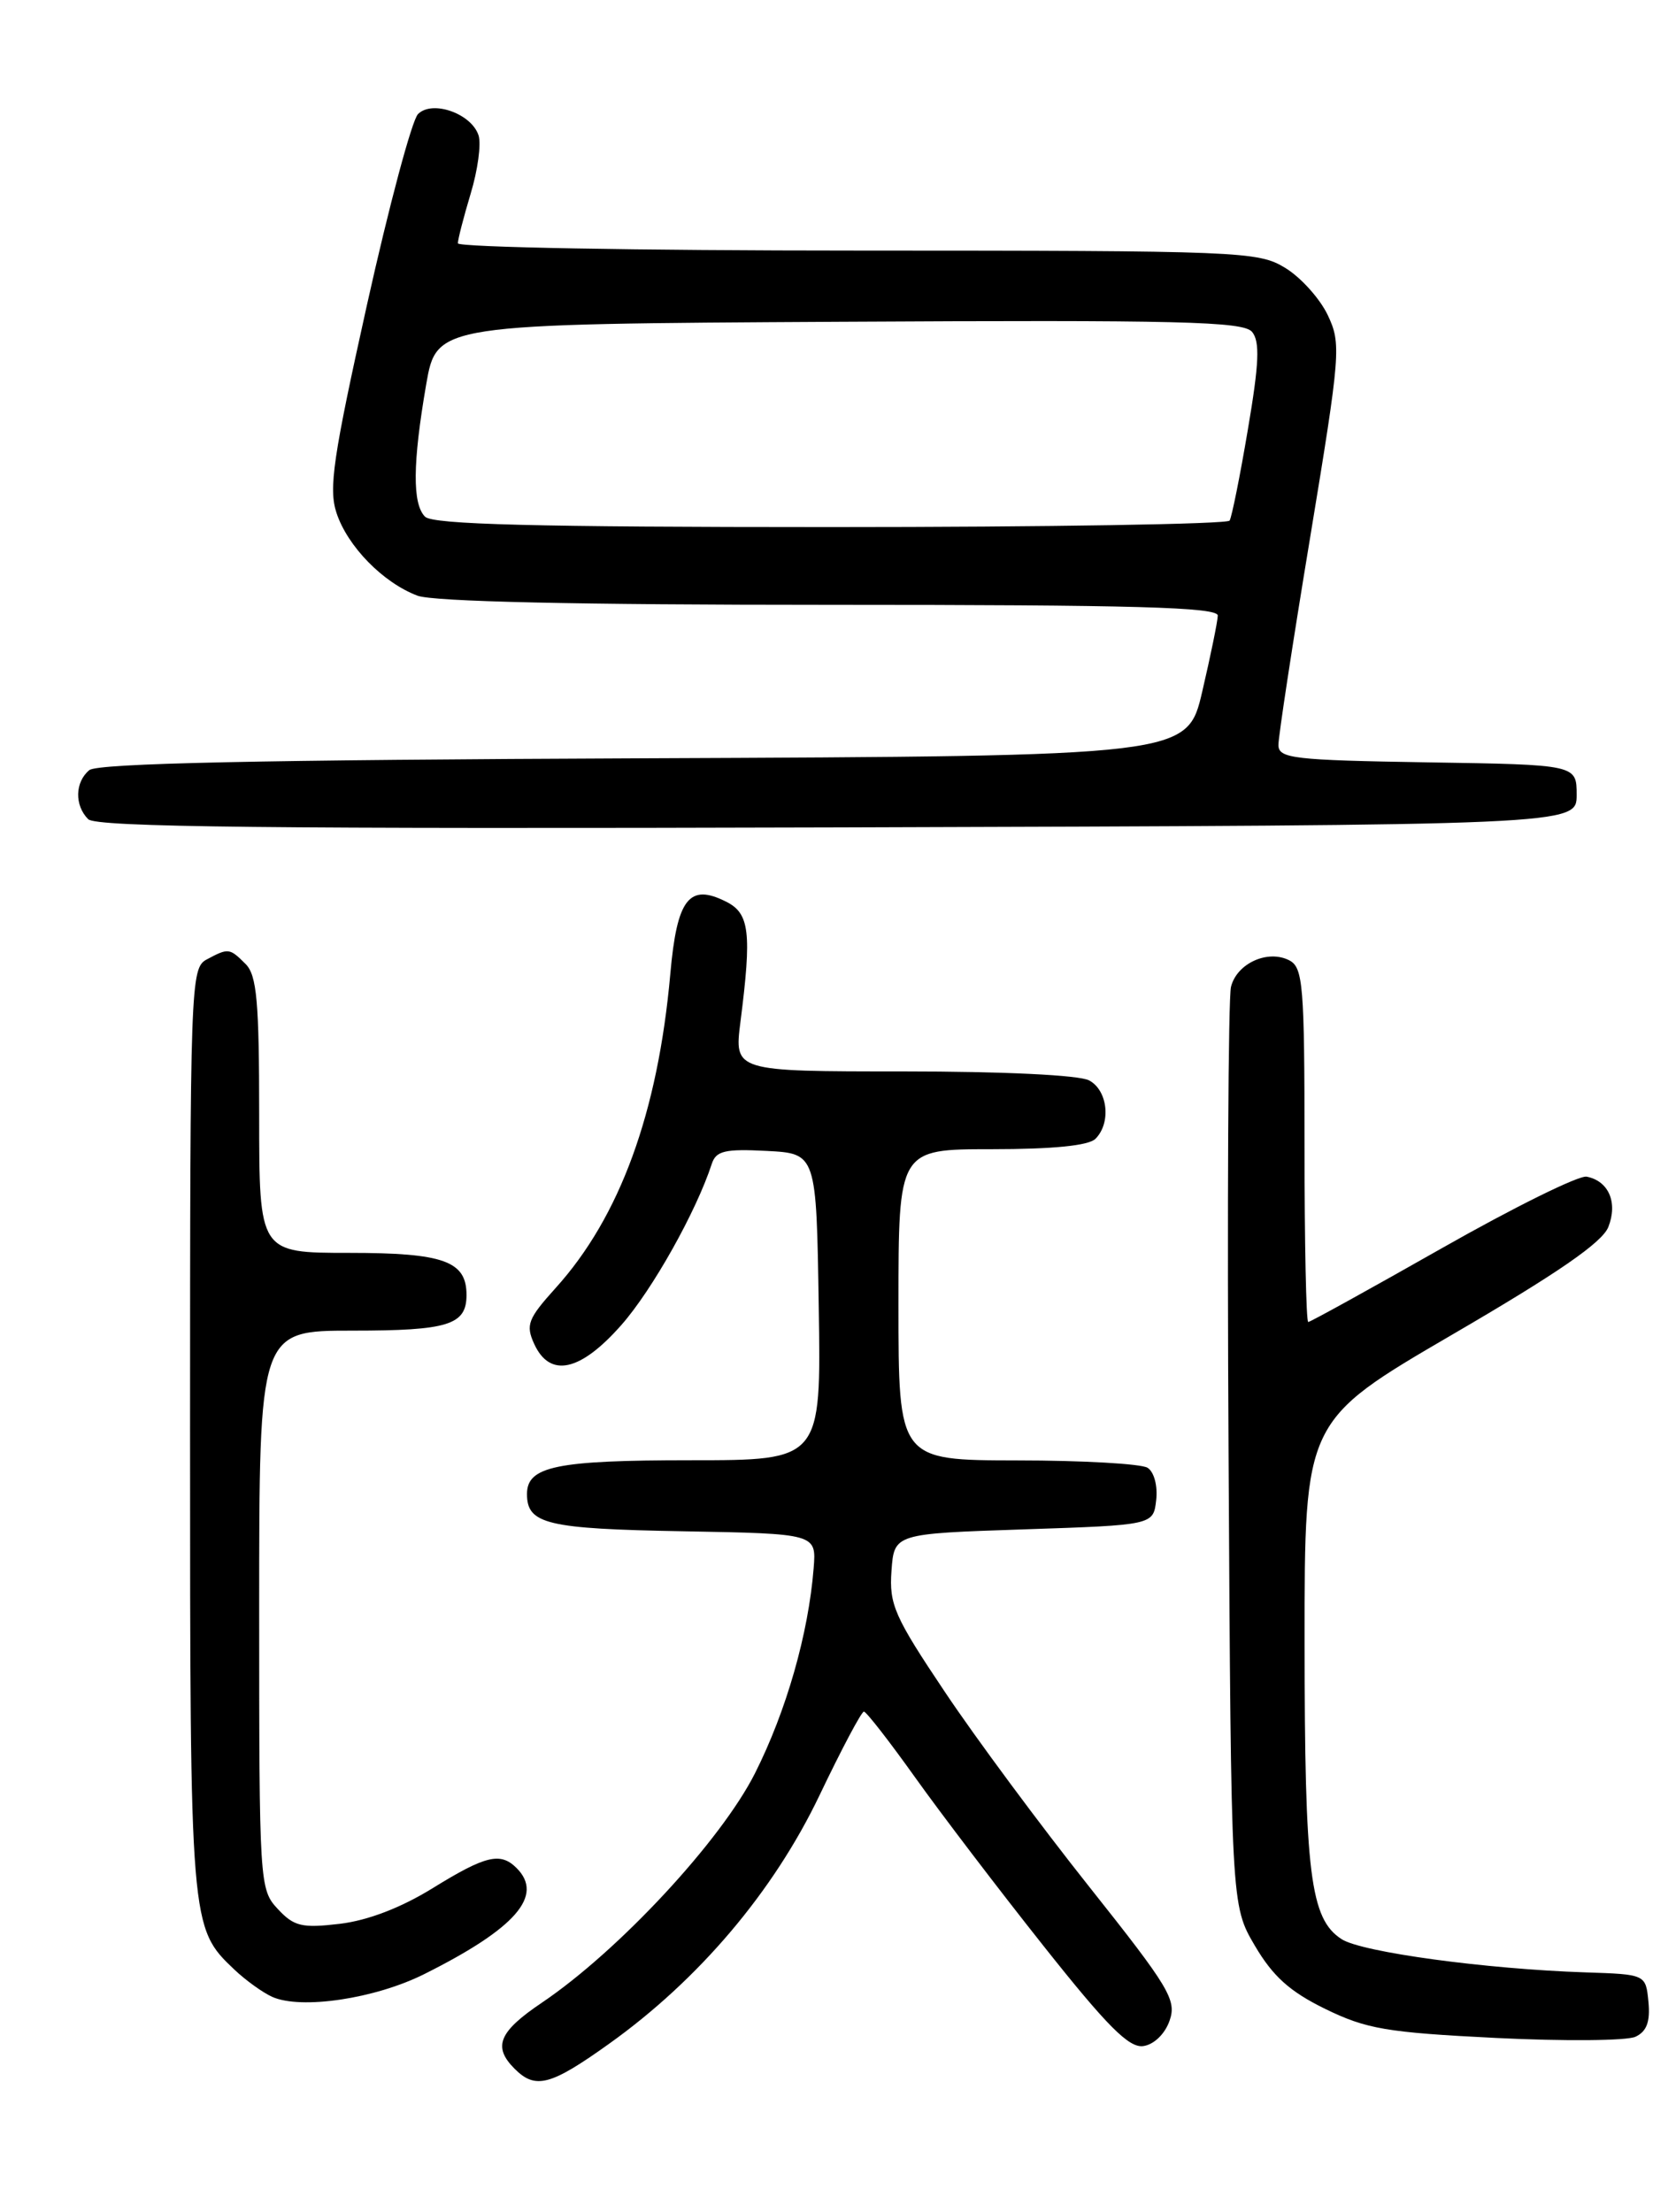 <?xml version="1.0" encoding="UTF-8" standalone="no"?>
<!DOCTYPE svg PUBLIC "-//W3C//DTD SVG 1.1//EN" "http://www.w3.org/Graphics/SVG/1.1/DTD/svg11.dtd" >
<svg xmlns="http://www.w3.org/2000/svg" xmlns:xlink="http://www.w3.org/1999/xlink" version="1.1" viewBox="0 0 194 256">
 <g >
 <path fill="currentColor"
d=" M 70.48 236.55 C 80.88 229.13 89.52 218.93 94.84 207.82 C 97.40 202.46 99.72 198.08 100.00 198.09 C 100.28 198.10 102.94 201.52 105.93 205.71 C 108.91 209.89 115.60 218.67 120.79 225.21 C 128.18 234.53 130.69 237.04 132.34 236.80 C 133.57 236.63 134.85 235.39 135.38 233.86 C 136.22 231.47 135.36 230.04 126.08 218.36 C 120.46 211.29 112.93 201.14 109.37 195.81 C 103.53 187.10 102.91 185.69 103.19 181.81 C 103.50 177.50 103.50 177.50 118.50 177.00 C 133.50 176.50 133.50 176.50 133.83 173.61 C 134.02 171.97 133.59 170.35 132.83 169.87 C 132.10 169.41 125.31 169.02 117.75 169.02 C 104.00 169.00 104.00 169.00 104.00 151.00 C 104.00 133.00 104.00 133.00 114.80 133.00 C 121.87 133.00 126.01 132.59 126.80 131.80 C 128.64 129.96 128.23 126.19 126.07 125.04 C 124.92 124.42 116.14 124.00 104.56 124.00 C 84.98 124.00 84.98 124.00 85.71 118.25 C 87.03 107.92 86.76 105.71 84.06 104.36 C 79.77 102.19 78.36 104.00 77.59 112.71 C 76.16 128.76 71.76 140.83 64.32 149.06 C 61.11 152.62 60.83 153.34 61.83 155.53 C 63.65 159.51 67.17 158.75 71.93 153.34 C 75.51 149.28 80.59 140.22 82.39 134.70 C 82.88 133.19 83.91 132.95 88.74 133.20 C 94.50 133.50 94.50 133.50 94.77 151.25 C 95.05 169.00 95.05 169.00 79.96 169.00 C 64.40 169.00 61.00 169.70 61.00 172.91 C 61.00 176.39 63.31 176.94 79.07 177.22 C 94.50 177.50 94.50 177.50 94.18 181.50 C 93.58 189.06 91.03 198.00 87.40 205.21 C 83.46 213.03 71.63 225.76 62.75 231.76 C 57.73 235.14 57.01 236.87 59.57 239.43 C 61.98 241.84 63.72 241.38 70.48 236.55 Z  M 190.81 231.68 C 190.50 228.50 190.50 228.50 183.50 228.27 C 172.01 227.89 157.65 225.94 155.30 224.43 C 151.66 222.09 151.01 216.92 151.01 189.96 C 151.00 164.43 151.00 164.43 168.10 154.46 C 180.33 147.34 185.47 143.79 186.17 142.00 C 187.28 139.17 186.21 136.68 183.66 136.18 C 182.77 136.00 175.25 139.72 166.95 144.43 C 158.65 149.14 151.67 153.00 151.43 153.00 C 151.19 153.00 151.00 143.79 151.00 132.54 C 151.00 114.06 150.83 111.98 149.25 111.15 C 146.77 109.86 143.17 111.48 142.49 114.21 C 142.17 115.47 142.04 139.90 142.21 168.50 C 142.50 220.50 142.50 220.50 145.25 225.18 C 147.34 228.73 149.29 230.49 153.40 232.50 C 158.17 234.83 160.52 235.23 173.16 235.86 C 181.04 236.25 188.31 236.19 189.31 235.72 C 190.61 235.11 191.03 233.98 190.81 231.68 Z  M 49.11 228.47 C 59.69 223.18 62.99 219.39 59.80 216.20 C 57.93 214.33 56.23 214.73 50.09 218.52 C 46.42 220.79 42.58 222.26 39.34 222.65 C 34.94 223.17 34.03 222.95 32.15 220.93 C 30.04 218.67 30.00 218.00 30.00 186.31 C 30.00 154.00 30.00 154.00 40.80 154.00 C 51.89 154.00 54.00 153.34 54.00 149.87 C 54.00 145.95 51.36 145.00 40.43 145.00 C 30.00 145.00 30.00 145.00 30.00 129.07 C 30.00 115.92 29.73 112.87 28.43 111.57 C 26.57 109.71 26.44 109.70 23.93 111.04 C 22.06 112.04 22.00 113.70 22.00 165.57 C 22.00 222.99 22.01 223.09 27.14 227.96 C 28.44 229.19 30.40 230.60 31.50 231.10 C 34.85 232.60 43.42 231.32 49.11 228.47 Z  M 182.50 92.00 C 182.50 88.50 182.50 88.50 165.25 88.23 C 149.69 87.98 148.00 87.78 147.98 86.23 C 147.97 85.28 149.62 74.47 151.65 62.21 C 155.18 40.81 155.26 39.78 153.68 36.45 C 152.77 34.55 150.56 32.09 148.76 31.00 C 145.63 29.09 143.65 29.01 99.25 29.00 C 73.81 29.00 53.00 28.62 53.00 28.16 C 53.00 27.70 53.67 25.11 54.48 22.41 C 55.30 19.71 55.71 16.69 55.40 15.69 C 54.60 13.15 50.03 11.53 48.38 13.21 C 47.68 13.92 45.02 23.85 42.48 35.27 C 38.56 52.91 38.02 56.55 38.95 59.36 C 40.23 63.24 44.33 67.43 48.32 68.94 C 50.15 69.63 66.75 70.00 96.07 70.00 C 131.37 70.00 140.99 70.27 140.96 71.25 C 140.94 71.94 140.13 75.88 139.17 80.00 C 137.43 87.50 137.43 87.50 74.56 87.76 C 30.14 87.94 11.29 88.34 10.34 89.13 C 8.67 90.51 8.61 93.21 10.21 94.81 C 11.13 95.73 31.25 95.95 96.96 95.76 C 182.50 95.50 182.50 95.50 182.50 92.00 Z  M 49.20 59.80 C 47.72 58.32 47.76 53.61 49.33 44.50 C 50.55 37.50 50.55 37.50 97.14 37.24 C 136.61 37.02 143.92 37.20 144.93 38.41 C 145.85 39.53 145.75 42.03 144.45 49.67 C 143.54 55.08 142.58 59.84 142.33 60.25 C 142.09 60.66 121.30 61.00 96.14 61.00 C 61.90 61.00 50.10 60.70 49.20 59.80 Z "/>
</g>
</svg>